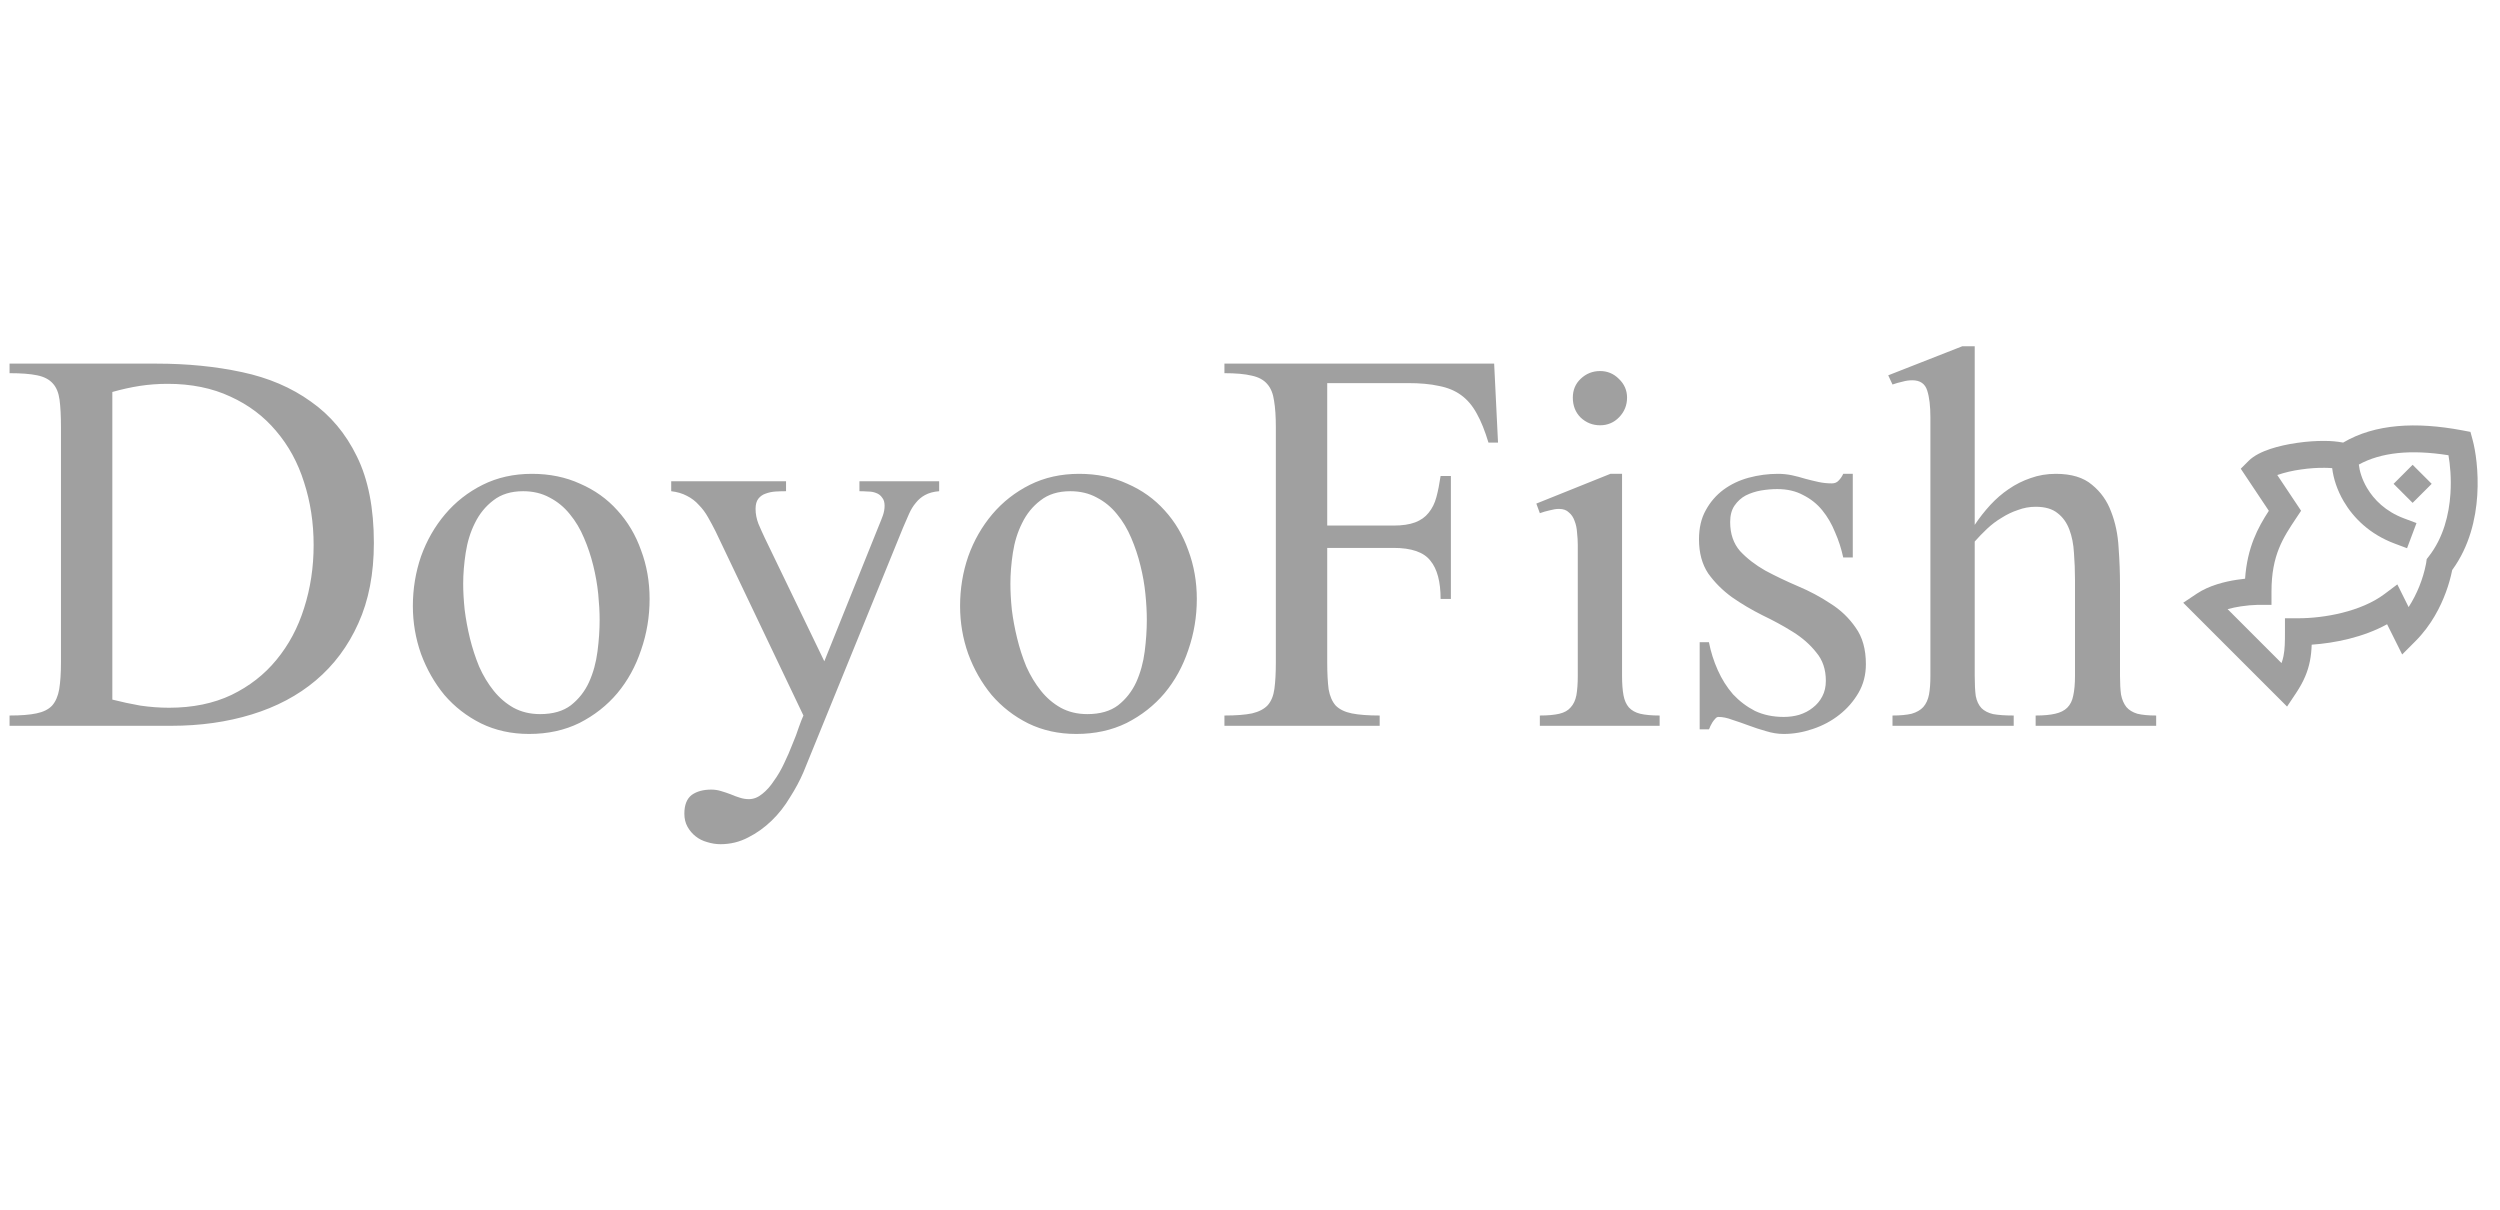<svg width="62" height="30" viewBox="0 0 62 30" fill="none" xmlns="http://www.w3.org/2000/svg">
<g clip-path="url(#clip0_248_6)">
<path d="M58.499 11.521C59.049 11.219 59.785 11.142 60.722 11.29C60.762 11.518 60.796 11.86 60.771 12.243C60.737 12.767 60.594 13.336 60.237 13.795L60.182 13.866L60.17 13.954V13.954L60.169 13.959L60.165 13.984C60.09 14.365 59.943 14.729 59.734 15.056L59.454 14.493L59.134 14.733C58.55 15.171 57.634 15.333 57 15.333H56.667V15.667C56.667 15.923 56.665 16.098 56.631 16.268C56.619 16.328 56.603 16.387 56.582 16.445L55.245 15.107C55.352 15.078 55.461 15.054 55.571 15.038C55.712 15.016 55.853 15.004 55.995 15H56.333V14.667C56.333 13.768 56.621 13.336 56.943 12.853L57.067 12.667L56.476 11.78C56.667 11.716 56.864 11.67 57.064 11.643C57.267 11.613 57.474 11.599 57.655 11.602C57.723 11.602 57.784 11.606 57.838 11.61C57.868 11.866 57.962 12.158 58.125 12.435C58.367 12.847 58.771 13.249 59.383 13.479L59.695 13.596L59.929 12.972L59.617 12.855C59.162 12.684 58.872 12.391 58.7 12.098C58.572 11.88 58.515 11.671 58.499 11.521ZM60.815 14.136C61.243 13.55 61.399 12.866 61.436 12.286C61.475 11.684 61.39 11.163 61.322 10.913L61.267 10.711L61.062 10.672C59.92 10.458 58.905 10.508 58.11 10.976C57.963 10.949 57.814 10.935 57.664 10.935C57.444 10.932 57.203 10.949 56.97 10.983C56.737 11.016 56.504 11.067 56.302 11.134C56.11 11.199 55.904 11.291 55.764 11.431L55.571 11.624L56.267 12.668C55.996 13.086 55.733 13.571 55.678 14.352C55.614 14.359 55.544 14.367 55.47 14.379C55.185 14.423 54.793 14.515 54.482 14.722L54.144 14.948L56.719 17.523L56.944 17.185C57.132 16.903 57.234 16.655 57.285 16.399C57.313 16.261 57.325 16.124 57.33 15.988C57.898 15.949 58.609 15.807 59.2 15.481L59.574 16.231L59.901 15.903C60.297 15.507 60.528 15.042 60.659 14.685C60.725 14.507 60.777 14.323 60.815 14.136ZM59.833 11.527L60.306 11.999L59.833 12.471L59.361 11.999L59.833 11.527Z" fill="#9F9F9F"/>
</g>
<path d="M9.272 13.465C9.272 14.227 9.144 14.892 8.886 15.46C8.634 16.023 8.282 16.494 7.831 16.875C7.386 17.25 6.855 17.531 6.24 17.719C5.631 17.906 4.966 18 4.245 18H0.237V17.745C0.519 17.745 0.741 17.727 0.905 17.692C1.075 17.657 1.204 17.593 1.292 17.499C1.38 17.399 1.438 17.265 1.468 17.095C1.497 16.919 1.512 16.693 1.512 16.418V10.6C1.512 10.318 1.5 10.09 1.477 9.914C1.453 9.738 1.397 9.604 1.31 9.51C1.222 9.41 1.093 9.343 0.923 9.308C0.753 9.272 0.524 9.255 0.237 9.255V9.018H3.885C4.641 9.018 5.347 9.088 6.003 9.229C6.659 9.369 7.228 9.612 7.708 9.958C8.194 10.298 8.575 10.752 8.851 11.32C9.132 11.889 9.272 12.604 9.272 13.465ZM7.778 13.518C7.778 12.967 7.699 12.448 7.541 11.962C7.389 11.476 7.157 11.051 6.847 10.688C6.542 10.324 6.164 10.04 5.713 9.835C5.262 9.624 4.743 9.519 4.157 9.519C3.923 9.519 3.691 9.536 3.463 9.571C3.24 9.606 3.015 9.656 2.786 9.721V17.35C3.015 17.408 3.246 17.458 3.48 17.499C3.721 17.534 3.958 17.552 4.192 17.552C4.778 17.552 5.294 17.446 5.739 17.235C6.185 17.019 6.557 16.729 6.855 16.365C7.16 15.996 7.389 15.568 7.541 15.082C7.699 14.59 7.778 14.068 7.778 13.518ZM16.11 14.854C16.11 15.293 16.04 15.715 15.899 16.119C15.765 16.523 15.568 16.881 15.31 17.191C15.053 17.496 14.739 17.742 14.37 17.93C14.001 18.111 13.585 18.202 13.122 18.202C12.683 18.202 12.284 18.114 11.927 17.939C11.575 17.763 11.273 17.528 11.021 17.235C10.775 16.936 10.582 16.597 10.441 16.216C10.307 15.835 10.239 15.44 10.239 15.029C10.239 14.602 10.307 14.191 10.441 13.799C10.582 13.406 10.781 13.058 11.039 12.753C11.297 12.448 11.607 12.205 11.971 12.023C12.334 11.842 12.741 11.751 13.192 11.751C13.632 11.751 14.03 11.833 14.388 11.997C14.751 12.155 15.059 12.375 15.31 12.656C15.568 12.938 15.765 13.269 15.899 13.649C16.04 14.024 16.11 14.426 16.11 14.854ZM14.871 15.372C14.871 15.179 14.859 14.965 14.836 14.73C14.812 14.496 14.771 14.262 14.713 14.027C14.654 13.787 14.578 13.559 14.484 13.342C14.391 13.119 14.273 12.923 14.133 12.753C13.992 12.577 13.825 12.44 13.632 12.34C13.438 12.234 13.219 12.182 12.973 12.182C12.674 12.182 12.428 12.258 12.234 12.41C12.041 12.557 11.889 12.744 11.777 12.973C11.666 13.195 11.59 13.441 11.549 13.711C11.508 13.98 11.487 14.235 11.487 14.476C11.487 14.669 11.499 14.883 11.523 15.117C11.552 15.352 11.596 15.589 11.654 15.829C11.713 16.069 11.789 16.304 11.883 16.532C11.982 16.755 12.102 16.954 12.243 17.13C12.384 17.306 12.548 17.446 12.735 17.552C12.929 17.657 13.148 17.71 13.395 17.71C13.711 17.71 13.966 17.637 14.159 17.49C14.352 17.338 14.502 17.148 14.607 16.919C14.713 16.685 14.783 16.43 14.818 16.154C14.854 15.879 14.871 15.618 14.871 15.372ZM23.291 12.182C23.15 12.193 23.033 12.226 22.939 12.278C22.852 12.325 22.775 12.39 22.711 12.472C22.646 12.548 22.591 12.639 22.544 12.744C22.497 12.85 22.447 12.964 22.395 13.087L19.925 19.151C19.837 19.356 19.726 19.564 19.591 19.775C19.462 19.992 19.31 20.186 19.134 20.355C18.958 20.525 18.765 20.663 18.554 20.769C18.343 20.88 18.114 20.936 17.868 20.936C17.757 20.936 17.645 20.918 17.534 20.883C17.429 20.854 17.335 20.807 17.253 20.742C17.171 20.678 17.104 20.599 17.051 20.505C16.998 20.411 16.972 20.303 16.972 20.18C16.972 19.963 17.033 19.808 17.156 19.714C17.279 19.626 17.44 19.582 17.64 19.582C17.722 19.582 17.801 19.594 17.877 19.617C17.959 19.641 18.038 19.667 18.114 19.696C18.196 19.731 18.275 19.761 18.352 19.784C18.428 19.808 18.501 19.819 18.571 19.819C18.689 19.819 18.8 19.775 18.905 19.688C19.011 19.605 19.107 19.497 19.195 19.362C19.289 19.233 19.374 19.087 19.45 18.923C19.526 18.765 19.594 18.609 19.652 18.457C19.717 18.305 19.77 18.164 19.811 18.035C19.857 17.906 19.895 17.81 19.925 17.745L17.745 13.175C17.686 13.058 17.625 12.943 17.561 12.832C17.496 12.715 17.42 12.612 17.332 12.524C17.25 12.431 17.15 12.354 17.033 12.296C16.922 12.237 16.793 12.199 16.646 12.182V11.935H19.494V12.182C19.406 12.182 19.318 12.185 19.23 12.19C19.143 12.196 19.061 12.214 18.984 12.243C18.914 12.267 18.855 12.308 18.809 12.366C18.762 12.425 18.738 12.51 18.738 12.621C18.738 12.744 18.762 12.867 18.809 12.99C18.861 13.113 18.914 13.23 18.967 13.342L20.443 16.4L21.797 13.034C21.832 12.952 21.864 12.87 21.894 12.788C21.923 12.706 21.938 12.624 21.938 12.542C21.938 12.454 21.917 12.387 21.876 12.34C21.841 12.287 21.791 12.249 21.727 12.226C21.668 12.202 21.601 12.19 21.524 12.19C21.454 12.185 21.384 12.182 21.314 12.182V11.935H23.291V12.182ZM29.681 14.854C29.681 15.293 29.61 15.715 29.47 16.119C29.335 16.523 29.139 16.881 28.881 17.191C28.623 17.496 28.31 17.742 27.94 17.93C27.571 18.111 27.155 18.202 26.692 18.202C26.253 18.202 25.855 18.114 25.497 17.939C25.145 17.763 24.844 17.528 24.592 17.235C24.346 16.936 24.152 16.597 24.012 16.216C23.877 15.835 23.81 15.44 23.81 15.029C23.81 14.602 23.877 14.191 24.012 13.799C24.152 13.406 24.352 13.058 24.609 12.753C24.867 12.448 25.178 12.205 25.541 12.023C25.904 11.842 26.311 11.751 26.763 11.751C27.202 11.751 27.601 11.833 27.958 11.997C28.321 12.155 28.629 12.375 28.881 12.656C29.139 12.938 29.335 13.269 29.47 13.649C29.61 14.024 29.681 14.426 29.681 14.854ZM28.441 15.372C28.441 15.179 28.43 14.965 28.406 14.73C28.383 14.496 28.342 14.262 28.283 14.027C28.225 13.787 28.148 13.559 28.055 13.342C27.961 13.119 27.844 12.923 27.703 12.753C27.562 12.577 27.395 12.44 27.202 12.34C27.009 12.234 26.789 12.182 26.543 12.182C26.244 12.182 25.998 12.258 25.805 12.41C25.611 12.557 25.459 12.744 25.348 12.973C25.236 13.195 25.16 13.441 25.119 13.711C25.078 13.98 25.058 14.235 25.058 14.476C25.058 14.669 25.069 14.883 25.093 15.117C25.122 15.352 25.166 15.589 25.225 15.829C25.283 16.069 25.359 16.304 25.453 16.532C25.553 16.755 25.673 16.954 25.814 17.13C25.954 17.306 26.118 17.446 26.306 17.552C26.499 17.657 26.719 17.71 26.965 17.71C27.281 17.71 27.536 17.637 27.73 17.49C27.923 17.338 28.072 17.148 28.178 16.919C28.283 16.685 28.354 16.43 28.389 16.154C28.424 15.879 28.441 15.618 28.441 15.372ZM36.914 10.977C36.826 10.685 36.73 10.444 36.624 10.257C36.519 10.063 36.39 9.911 36.237 9.8C36.085 9.688 35.9 9.612 35.684 9.571C35.473 9.524 35.218 9.501 34.919 9.501H32.915V13.034H34.559C34.775 13.034 34.954 13.008 35.095 12.955C35.235 12.902 35.347 12.823 35.429 12.718C35.517 12.612 35.581 12.483 35.622 12.331C35.663 12.179 35.698 12.003 35.727 11.804H35.982V14.854H35.727C35.727 14.426 35.643 14.109 35.473 13.904C35.309 13.693 35.004 13.588 34.559 13.588H32.915V16.418C32.915 16.693 32.927 16.919 32.95 17.095C32.98 17.265 33.038 17.399 33.126 17.499C33.22 17.593 33.352 17.657 33.522 17.692C33.697 17.727 33.929 17.745 34.216 17.745V18H30.366V17.745C30.653 17.745 30.882 17.727 31.052 17.692C31.222 17.651 31.351 17.584 31.439 17.49C31.526 17.391 31.582 17.256 31.605 17.086C31.629 16.91 31.641 16.688 31.641 16.418V10.6C31.641 10.33 31.626 10.11 31.597 9.94C31.573 9.765 31.518 9.627 31.43 9.527C31.342 9.422 31.213 9.352 31.043 9.316C30.873 9.275 30.648 9.255 30.366 9.255V9.018H37.055L37.151 10.977H36.914ZM40.351 9.861C40.351 10.049 40.286 10.21 40.157 10.345C40.028 10.479 39.87 10.547 39.683 10.547C39.495 10.547 39.334 10.482 39.199 10.354C39.07 10.225 39.006 10.06 39.006 9.861C39.006 9.674 39.07 9.519 39.199 9.396C39.334 9.267 39.495 9.202 39.683 9.202C39.864 9.202 40.02 9.267 40.148 9.396C40.283 9.524 40.351 9.68 40.351 9.861ZM38.188 18V17.745C38.388 17.745 38.549 17.73 38.672 17.701C38.795 17.672 38.889 17.619 38.953 17.543C39.023 17.467 39.07 17.367 39.094 17.244C39.117 17.115 39.129 16.954 39.129 16.761V13.518C39.129 13.418 39.123 13.315 39.111 13.21C39.105 13.104 39.085 13.008 39.05 12.92C39.02 12.832 38.974 12.762 38.909 12.709C38.851 12.65 38.769 12.621 38.663 12.621C38.593 12.621 38.517 12.633 38.435 12.656C38.352 12.674 38.27 12.697 38.188 12.727L38.101 12.489L39.938 11.751H40.227V16.761C40.227 16.954 40.239 17.115 40.263 17.244C40.286 17.367 40.33 17.467 40.395 17.543C40.465 17.619 40.559 17.672 40.676 17.701C40.799 17.73 40.96 17.745 41.159 17.745V18H38.188ZM46.274 16.471C46.274 16.734 46.213 16.972 46.09 17.183C45.967 17.394 45.809 17.575 45.615 17.727C45.422 17.88 45.202 17.997 44.956 18.079C44.716 18.161 44.476 18.202 44.235 18.202C44.095 18.202 43.948 18.179 43.796 18.132C43.649 18.091 43.506 18.044 43.365 17.991C43.225 17.939 43.09 17.892 42.961 17.851C42.838 17.804 42.724 17.78 42.618 17.78C42.589 17.78 42.562 17.795 42.539 17.824C42.516 17.848 42.492 17.877 42.469 17.912C42.451 17.941 42.434 17.974 42.416 18.009C42.404 18.044 42.393 18.07 42.381 18.088H42.152V15.926H42.381C42.428 16.166 42.501 16.398 42.601 16.62C42.7 16.843 42.826 17.042 42.978 17.218C43.137 17.388 43.318 17.525 43.523 17.631C43.734 17.73 43.972 17.78 44.235 17.78C44.37 17.78 44.499 17.763 44.622 17.727C44.751 17.686 44.862 17.628 44.956 17.552C45.056 17.476 45.135 17.382 45.193 17.27C45.252 17.159 45.281 17.03 45.281 16.884C45.281 16.602 45.202 16.368 45.044 16.181C44.892 15.987 44.698 15.817 44.464 15.671C44.23 15.524 43.977 15.387 43.708 15.258C43.438 15.123 43.187 14.974 42.952 14.81C42.718 14.64 42.522 14.443 42.363 14.221C42.211 13.992 42.135 13.711 42.135 13.377C42.135 13.096 42.19 12.855 42.302 12.656C42.413 12.451 42.56 12.281 42.741 12.146C42.923 12.012 43.131 11.912 43.365 11.848C43.605 11.783 43.849 11.751 44.095 11.751C44.212 11.751 44.326 11.763 44.438 11.786C44.549 11.81 44.66 11.839 44.772 11.874C44.883 11.903 44.991 11.93 45.097 11.953C45.208 11.977 45.319 11.988 45.431 11.988C45.501 11.988 45.557 11.965 45.598 11.918C45.645 11.871 45.683 11.815 45.712 11.751H45.949V13.825H45.712C45.665 13.608 45.598 13.4 45.51 13.201C45.428 12.996 45.322 12.815 45.193 12.656C45.065 12.498 44.906 12.372 44.719 12.278C44.537 12.179 44.323 12.129 44.077 12.129C43.948 12.129 43.813 12.141 43.673 12.164C43.538 12.188 43.412 12.229 43.295 12.287C43.184 12.346 43.09 12.431 43.014 12.542C42.943 12.648 42.908 12.782 42.908 12.946C42.908 13.239 42.99 13.479 43.154 13.667C43.324 13.849 43.532 14.01 43.778 14.15C44.03 14.285 44.3 14.414 44.587 14.537C44.88 14.66 45.149 14.804 45.395 14.968C45.648 15.126 45.855 15.325 46.02 15.565C46.19 15.8 46.274 16.102 46.274 16.471ZM50.484 18V17.745C50.684 17.745 50.845 17.73 50.968 17.701C51.097 17.672 51.196 17.622 51.267 17.552C51.343 17.476 51.393 17.376 51.416 17.253C51.445 17.124 51.46 16.96 51.46 16.761V14.379C51.46 14.15 51.451 13.928 51.434 13.711C51.422 13.494 51.384 13.301 51.319 13.131C51.255 12.961 51.158 12.826 51.029 12.727C50.9 12.621 50.719 12.568 50.484 12.568C50.332 12.568 50.185 12.595 50.045 12.648C49.904 12.694 49.77 12.759 49.641 12.841C49.512 12.917 49.392 13.008 49.28 13.113C49.169 13.219 49.066 13.324 48.973 13.43V16.761C48.973 16.966 48.981 17.133 48.999 17.262C49.023 17.385 49.069 17.484 49.14 17.561C49.21 17.631 49.307 17.681 49.43 17.71C49.559 17.733 49.728 17.745 49.94 17.745V18H46.934V17.745C47.127 17.745 47.285 17.73 47.408 17.701C47.531 17.666 47.628 17.61 47.698 17.534C47.769 17.452 47.815 17.35 47.839 17.227C47.862 17.104 47.874 16.948 47.874 16.761V10.354C47.874 10.072 47.848 9.85 47.795 9.686C47.742 9.516 47.619 9.431 47.426 9.431C47.344 9.431 47.262 9.442 47.18 9.466C47.098 9.483 47.016 9.507 46.934 9.536L46.828 9.308L48.665 8.587H48.973V13.017C49.09 12.841 49.219 12.677 49.359 12.524C49.5 12.372 49.652 12.24 49.816 12.129C49.986 12.012 50.168 11.921 50.361 11.856C50.555 11.786 50.763 11.751 50.985 11.751C51.372 11.751 51.671 11.842 51.882 12.023C52.099 12.199 52.257 12.422 52.356 12.691C52.462 12.961 52.523 13.257 52.541 13.579C52.565 13.901 52.576 14.206 52.576 14.493V16.761C52.576 16.948 52.585 17.104 52.602 17.227C52.626 17.35 52.67 17.452 52.734 17.534C52.799 17.61 52.89 17.666 53.007 17.701C53.124 17.73 53.279 17.745 53.473 17.745V18H50.484Z" fill="#A0A0A0"/>
<defs>
<clipPath id="clip0_248_6">
<rect width="8" height="8" fill="white" transform="translate(54 10)"/>
</clipPath>
</defs>
</svg>
